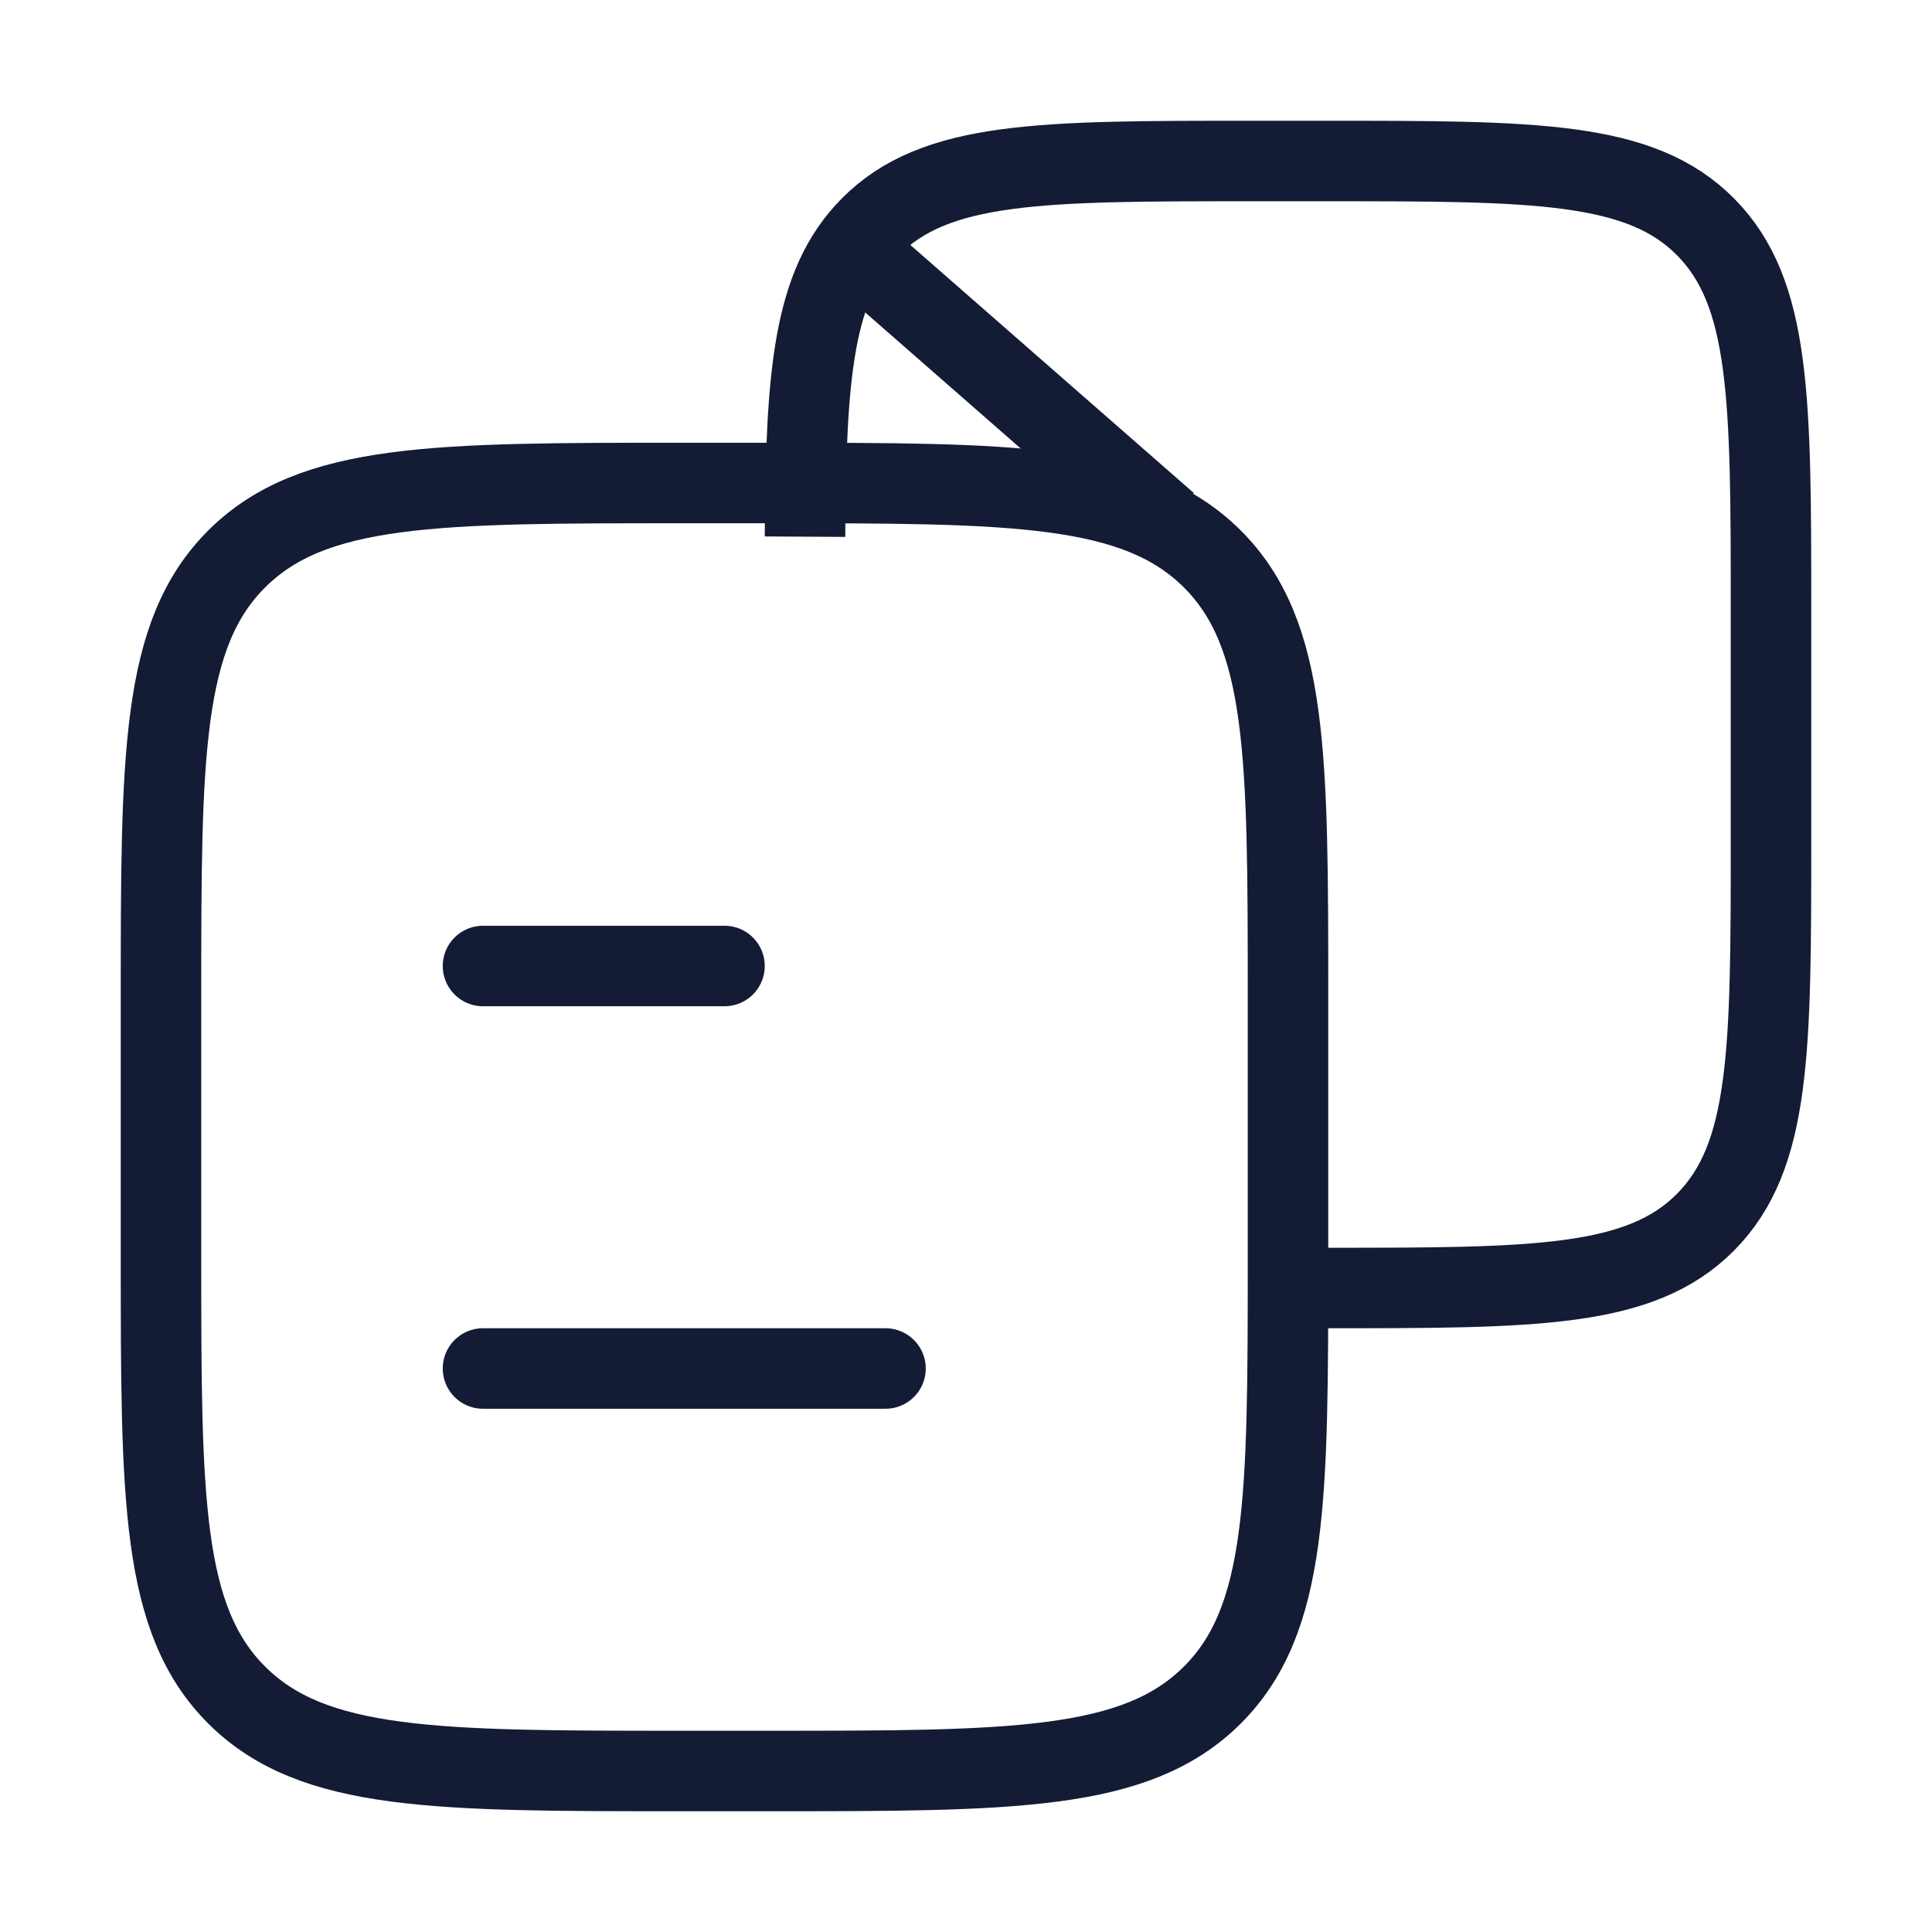 <svg width="72" height="72" viewBox="0 0 72 72" fill="none" xmlns="http://www.w3.org/2000/svg">
<path d="M6 37.2C6 28.149 6 23.623 8.839 20.812C11.678 18 16.247 18 25.385 18H28.615C37.753 18 42.322 18 45.161 20.812C48 23.623 48 28.149 48 37.2V46.8C48 55.851 48 60.377 45.161 63.188C42.322 66 37.753 66 28.615 66H25.385C16.247 66 11.678 66 8.839 63.188C6 60.377 6 55.851 6 46.8V37.2Z" stroke="#141B34" stroke-width="3" stroke-linejoin="round"/>
<path d="M46.613 48H49.382C57.216 48 61.133 48 63.566 45.54C66 43.079 66 39.12 66 31.2V22.8C66 14.88 66 10.921 63.566 8.46C61.133 6 57.216 6 49.382 6H46.613C38.779 6 34.862 6 32.429 8.46C30.301 10.612 30.034 13.91 30 20" stroke="#141B34" stroke-width="3" stroke-linejoin="round"/>
<path d="M18 36H27M18 51H33" stroke="#141B34" stroke-width="3" stroke-linecap="round"/>
<path d="M31.5 9L43.5 19.5" stroke="#141B34" stroke-width="3" stroke-linejoin="round"/>
</svg>
